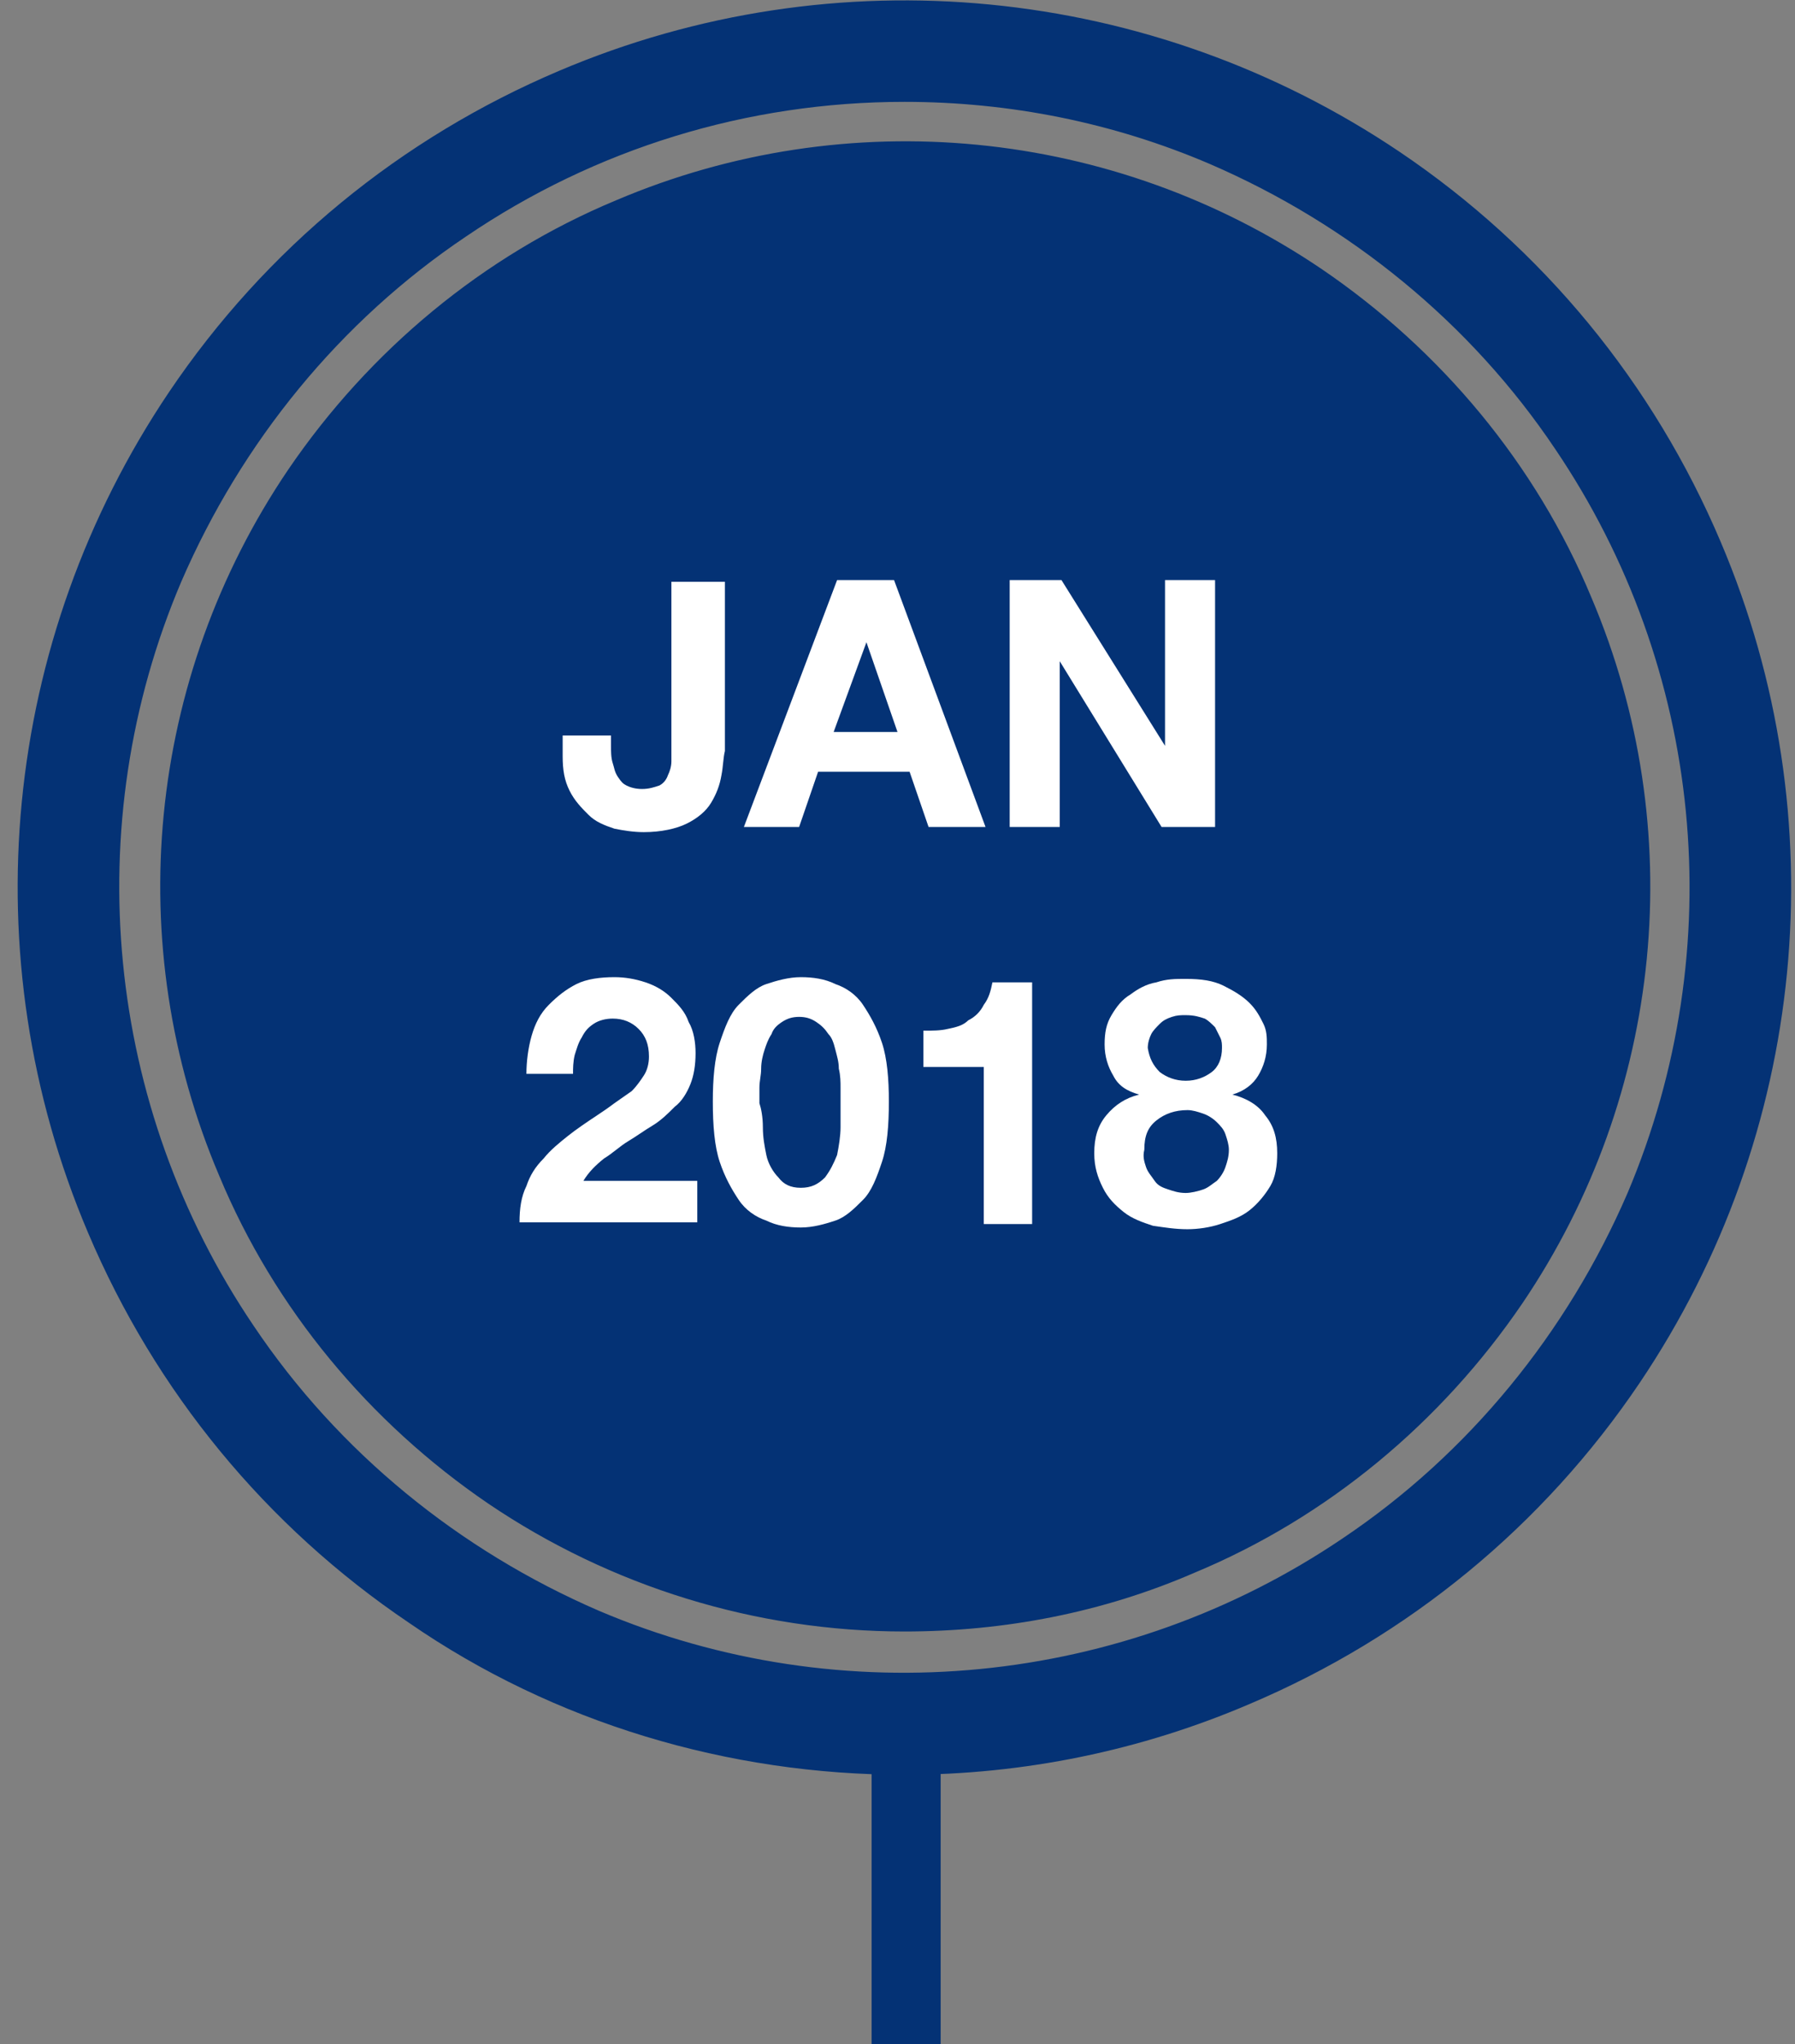 <?xml version="1.0" encoding="utf-8"?>
<!-- Generator: Adobe Illustrator 21.1.0, SVG Export Plug-In . SVG Version: 6.00 Build 0)  -->
<svg version="1.1" id="Layer_1" xmlns="http://www.w3.org/2000/svg" xmlns:xlink="http://www.w3.org/1999/xlink" x="0px" y="0px"
	 viewBox="0 0 104 118.4" style="enable-background:new 0 0 104 118.4;" xml:space="preserve">
<rect x="0" y="0" width="104" height="118.4" fill="#808080" stroke="none"/>
<style type="text/css">
	.st0{fill:none;stroke:#043275;stroke-width:4;}
	.st1{fill:#043275;}
	.st2{enable-background:new    ;}
	.st3{fill:#FFFFFF;}
</style>
<g transform="translate(4781 -9731)">
	<g>
		<line class="st0" x1="-4728.5" y1="9833.4" x2="-4728.5" y2="9849.4"/>
	</g>
	<g>
		<path class="st1" d="M-4728.6,9833.8c-10.2,0-20.3-3-28.7-8.8c-8.3-5.6-14.7-13.4-18.6-22.6c-6.8-16-5-34.3,4.7-48.7
			c5.6-8.3,13.4-14.7,22.6-18.6c16-6.8,34.3-5,48.7,4.7c8.3,5.6,14.7,13.4,18.6,22.6c6.8,16,5,34.3-4.7,48.7
			c-5.6,8.3-13.4,14.7-22.6,18.6C-4714.9,9832.4-4721.7,9833.8-4728.6,9833.8z M-4728.6,9736.9c-9.1,0-17.9,2.7-25.4,7.8
			c-7.3,4.9-13,11.9-16.5,20c-6,14.1-4.4,30.4,4.2,43.1c4.9,7.3,11.9,13,20,16.5c14.1,6,30.4,4.4,43.1-4.2c7.3-4.9,13-11.9,16.5-20
			c6-14.2,4.4-30.4-4.2-43.1c-4.9-7.3-11.9-13-20-16.5C-4716.5,9738.1-4722.5,9736.9-4728.6,9736.9z M-4728.6,9825.5
			c-8.6,0-17-2.6-24.1-7.4c-6.9-4.7-12.4-11.3-15.6-19c-5.7-13.4-4.2-28.8,4-40.9c4.7-6.9,11.3-12.4,19-15.6
			c13.4-5.7,28.8-4.2,40.9,4c6.9,4.7,12.4,11.3,15.6,19c5.7,13.4,4.2,28.8-4,40.9c-4.7,6.9-11.3,12.4-19,15.6
			C-4717.1,9824.4-4722.8,9825.5-4728.6,9825.5z"/>
	</g>
	<g class="st2">
		<path class="st3" d="M-4739.2,9775.9c-0.1,0.6-0.3,1.1-0.6,1.6c-0.3,0.5-0.8,0.9-1.4,1.2c-0.6,0.3-1.5,0.5-2.5,0.5
			c-0.6,0-1.2-0.1-1.7-0.2c-0.6-0.2-1.1-0.4-1.5-0.8c-0.4-0.4-0.8-0.8-1.1-1.4c-0.3-0.6-0.4-1.2-0.4-2v-1.2h2.8v0.6
			c0,0.3,0,0.7,0.1,1c0.1,0.3,0.1,0.5,0.3,0.8s0.3,0.4,0.5,0.5s0.5,0.2,0.9,0.2c0.4,0,0.7-0.1,1-0.2c0.2-0.1,0.4-0.3,0.5-0.6
			c0.1-0.2,0.2-0.5,0.2-0.8s0-0.5,0-0.8v-9.6h3.1v9.8C-4739.1,9774.9-4739.1,9775.4-4739.2,9775.9z"/>
		<path class="st3" d="M-4729.2,9764.6l5.3,14.3h-3.3l-1.1-3.2h-5.3l-1.1,3.2h-3.2l5.4-14.3H-4729.2z M-4729,9773.4l-1.8-5.2h0
			l-1.9,5.2H-4729z"/>
		<path class="st3" d="M-4719.5,9764.6l6,9.6h0v-9.6h2.9v14.3h-3.1l-5.9-9.6h0v9.6h-2.9v-14.3H-4719.5z"/>
	</g>
	<g class="st2">
		<path class="st3" d="M-4750.2,9791c0.2-0.7,0.5-1.3,1-1.8s1-0.9,1.6-1.2c0.6-0.3,1.4-0.4,2.2-0.4c0.6,0,1.2,0.1,1.8,0.3
			s1.1,0.5,1.5,0.9c0.4,0.4,0.8,0.8,1,1.4c0.3,0.5,0.4,1.2,0.4,1.8c0,0.7-0.1,1.3-0.3,1.8c-0.2,0.5-0.5,1-0.9,1.3
			c-0.4,0.4-0.8,0.8-1.3,1.1s-0.9,0.6-1.4,0.9c-0.5,0.3-0.9,0.7-1.4,1c-0.5,0.4-0.9,0.8-1.2,1.3h6.6v2.4h-10.3
			c0-0.8,0.1-1.5,0.4-2.1c0.2-0.6,0.5-1.1,1-1.6c0.4-0.5,0.9-0.9,1.4-1.3s1.1-0.8,1.7-1.2c0.3-0.2,0.6-0.4,1-0.7
			c0.3-0.2,0.7-0.5,1-0.7c0.3-0.3,0.5-0.6,0.7-0.9c0.2-0.3,0.3-0.7,0.3-1.1c0-0.7-0.2-1.2-0.6-1.6c-0.4-0.4-0.9-0.6-1.5-0.6
			c-0.4,0-0.8,0.1-1.1,0.3s-0.5,0.4-0.7,0.8c-0.2,0.3-0.3,0.7-0.4,1c-0.1,0.4-0.1,0.8-0.1,1.1h-2.7
			C-4750.5,9792.5-4750.4,9791.7-4750.2,9791z"/>
		<path class="st3" d="M-4739.3,9791.4c0.3-0.9,0.6-1.7,1.1-2.2s1-1,1.6-1.2c0.6-0.2,1.3-0.4,2-0.4c0.7,0,1.4,0.1,2,0.4
			c0.6,0.2,1.2,0.6,1.6,1.2s0.8,1.3,1.1,2.2c0.3,0.9,0.4,2.1,0.4,3.4c0,1.4-0.1,2.6-0.4,3.5c-0.3,0.9-0.6,1.7-1.1,2.2s-1,1-1.6,1.2
			c-0.6,0.2-1.3,0.4-2,0.4c-0.7,0-1.4-0.1-2-0.4c-0.6-0.2-1.2-0.6-1.6-1.2s-0.8-1.3-1.1-2.2c-0.3-0.9-0.4-2.1-0.4-3.5
			C-4739.7,9793.5-4739.6,9792.3-4739.3,9791.4z M-4736.8,9796.3c0,0.6,0.1,1.1,0.2,1.6c0.1,0.5,0.4,1,0.7,1.3
			c0.3,0.4,0.7,0.6,1.3,0.6c0.6,0,1-0.2,1.4-0.6c0.3-0.4,0.5-0.8,0.7-1.3c0.1-0.5,0.2-1.1,0.2-1.6c0-0.6,0-1,0-1.4
			c0-0.2,0-0.5,0-0.9c0-0.3,0-0.7-0.1-1.1c0-0.4-0.1-0.7-0.2-1.1s-0.2-0.7-0.4-0.9c-0.2-0.3-0.4-0.5-0.7-0.7c-0.3-0.2-0.6-0.3-1-0.3
			s-0.7,0.1-1,0.3c-0.3,0.2-0.5,0.4-0.6,0.7c-0.2,0.3-0.3,0.6-0.4,0.9s-0.2,0.7-0.2,1.1s-0.1,0.7-0.1,1.1c0,0.3,0,0.6,0,0.9
			C-4736.9,9795.2-4736.8,9795.7-4736.8,9796.3z"/>
		<path class="st3" d="M-4724,9801.9v-9.1h-3.5v-2.1c0.5,0,1,0,1.4-0.1c0.5-0.1,0.9-0.2,1.2-0.5c0.4-0.2,0.7-0.5,0.9-0.9
			c0.3-0.4,0.4-0.8,0.5-1.3h2.3v14H-4724z"/>
		<path class="st3" d="M-4716.6,9789.8c0.3-0.5,0.6-0.9,1.1-1.2c0.4-0.3,0.9-0.6,1.5-0.7c0.6-0.2,1.1-0.2,1.7-0.2
			c0.9,0,1.6,0.1,2.2,0.4c0.6,0.3,1.1,0.6,1.5,1c0.4,0.4,0.6,0.8,0.8,1.2c0.2,0.4,0.2,0.8,0.2,1.2c0,0.7-0.2,1.3-0.5,1.8
			c-0.3,0.5-0.8,0.9-1.5,1.1v0c0.8,0.2,1.5,0.6,1.9,1.2c0.5,0.6,0.7,1.3,0.7,2.2c0,0.7-0.1,1.4-0.4,1.9c-0.3,0.5-0.7,1-1.2,1.4
			c-0.5,0.4-1.1,0.6-1.7,0.8c-0.6,0.2-1.3,0.3-1.9,0.3c-0.7,0-1.3-0.1-2-0.2c-0.6-0.2-1.2-0.4-1.7-0.8c-0.5-0.4-0.9-0.8-1.2-1.4
			s-0.5-1.2-0.5-2c0-0.9,0.2-1.6,0.7-2.2c0.5-0.6,1.1-1,1.9-1.2v0c-0.7-0.2-1.2-0.5-1.5-1.1c-0.3-0.5-0.5-1.1-0.5-1.8
			C-4717,9790.8-4716.9,9790.3-4716.6,9789.8z M-4714.6,9798.6c0.1,0.3,0.3,0.5,0.5,0.8s0.5,0.4,0.8,0.5s0.6,0.2,1,0.2
			c0.3,0,0.7-0.1,1-0.2c0.3-0.1,0.5-0.3,0.8-0.5c0.2-0.2,0.4-0.5,0.5-0.8c0.1-0.3,0.2-0.6,0.2-1c0-0.3-0.1-0.6-0.2-0.9
			s-0.3-0.5-0.5-0.7c-0.2-0.2-0.5-0.4-0.8-0.5c-0.3-0.1-0.6-0.2-0.9-0.2c-0.7,0-1.3,0.2-1.8,0.6c-0.5,0.4-0.7,0.9-0.7,1.7
			C-4714.8,9798-4714.7,9798.3-4714.6,9798.6z M-4713.8,9793.1c0.4,0.3,0.9,0.5,1.5,0.5c0.6,0,1.1-0.2,1.5-0.5
			c0.4-0.3,0.6-0.8,0.6-1.4c0-0.2,0-0.4-0.1-0.6s-0.2-0.4-0.3-0.6c-0.2-0.2-0.4-0.4-0.6-0.5c-0.3-0.1-0.6-0.2-1.1-0.2
			c-0.3,0-0.5,0-0.8,0.1c-0.3,0.1-0.5,0.2-0.7,0.4c-0.2,0.2-0.4,0.4-0.5,0.6s-0.2,0.5-0.2,0.8
			C-4714.4,9792.3-4714.2,9792.7-4713.8,9793.1z"/>
	</g>
</g>
</svg>
